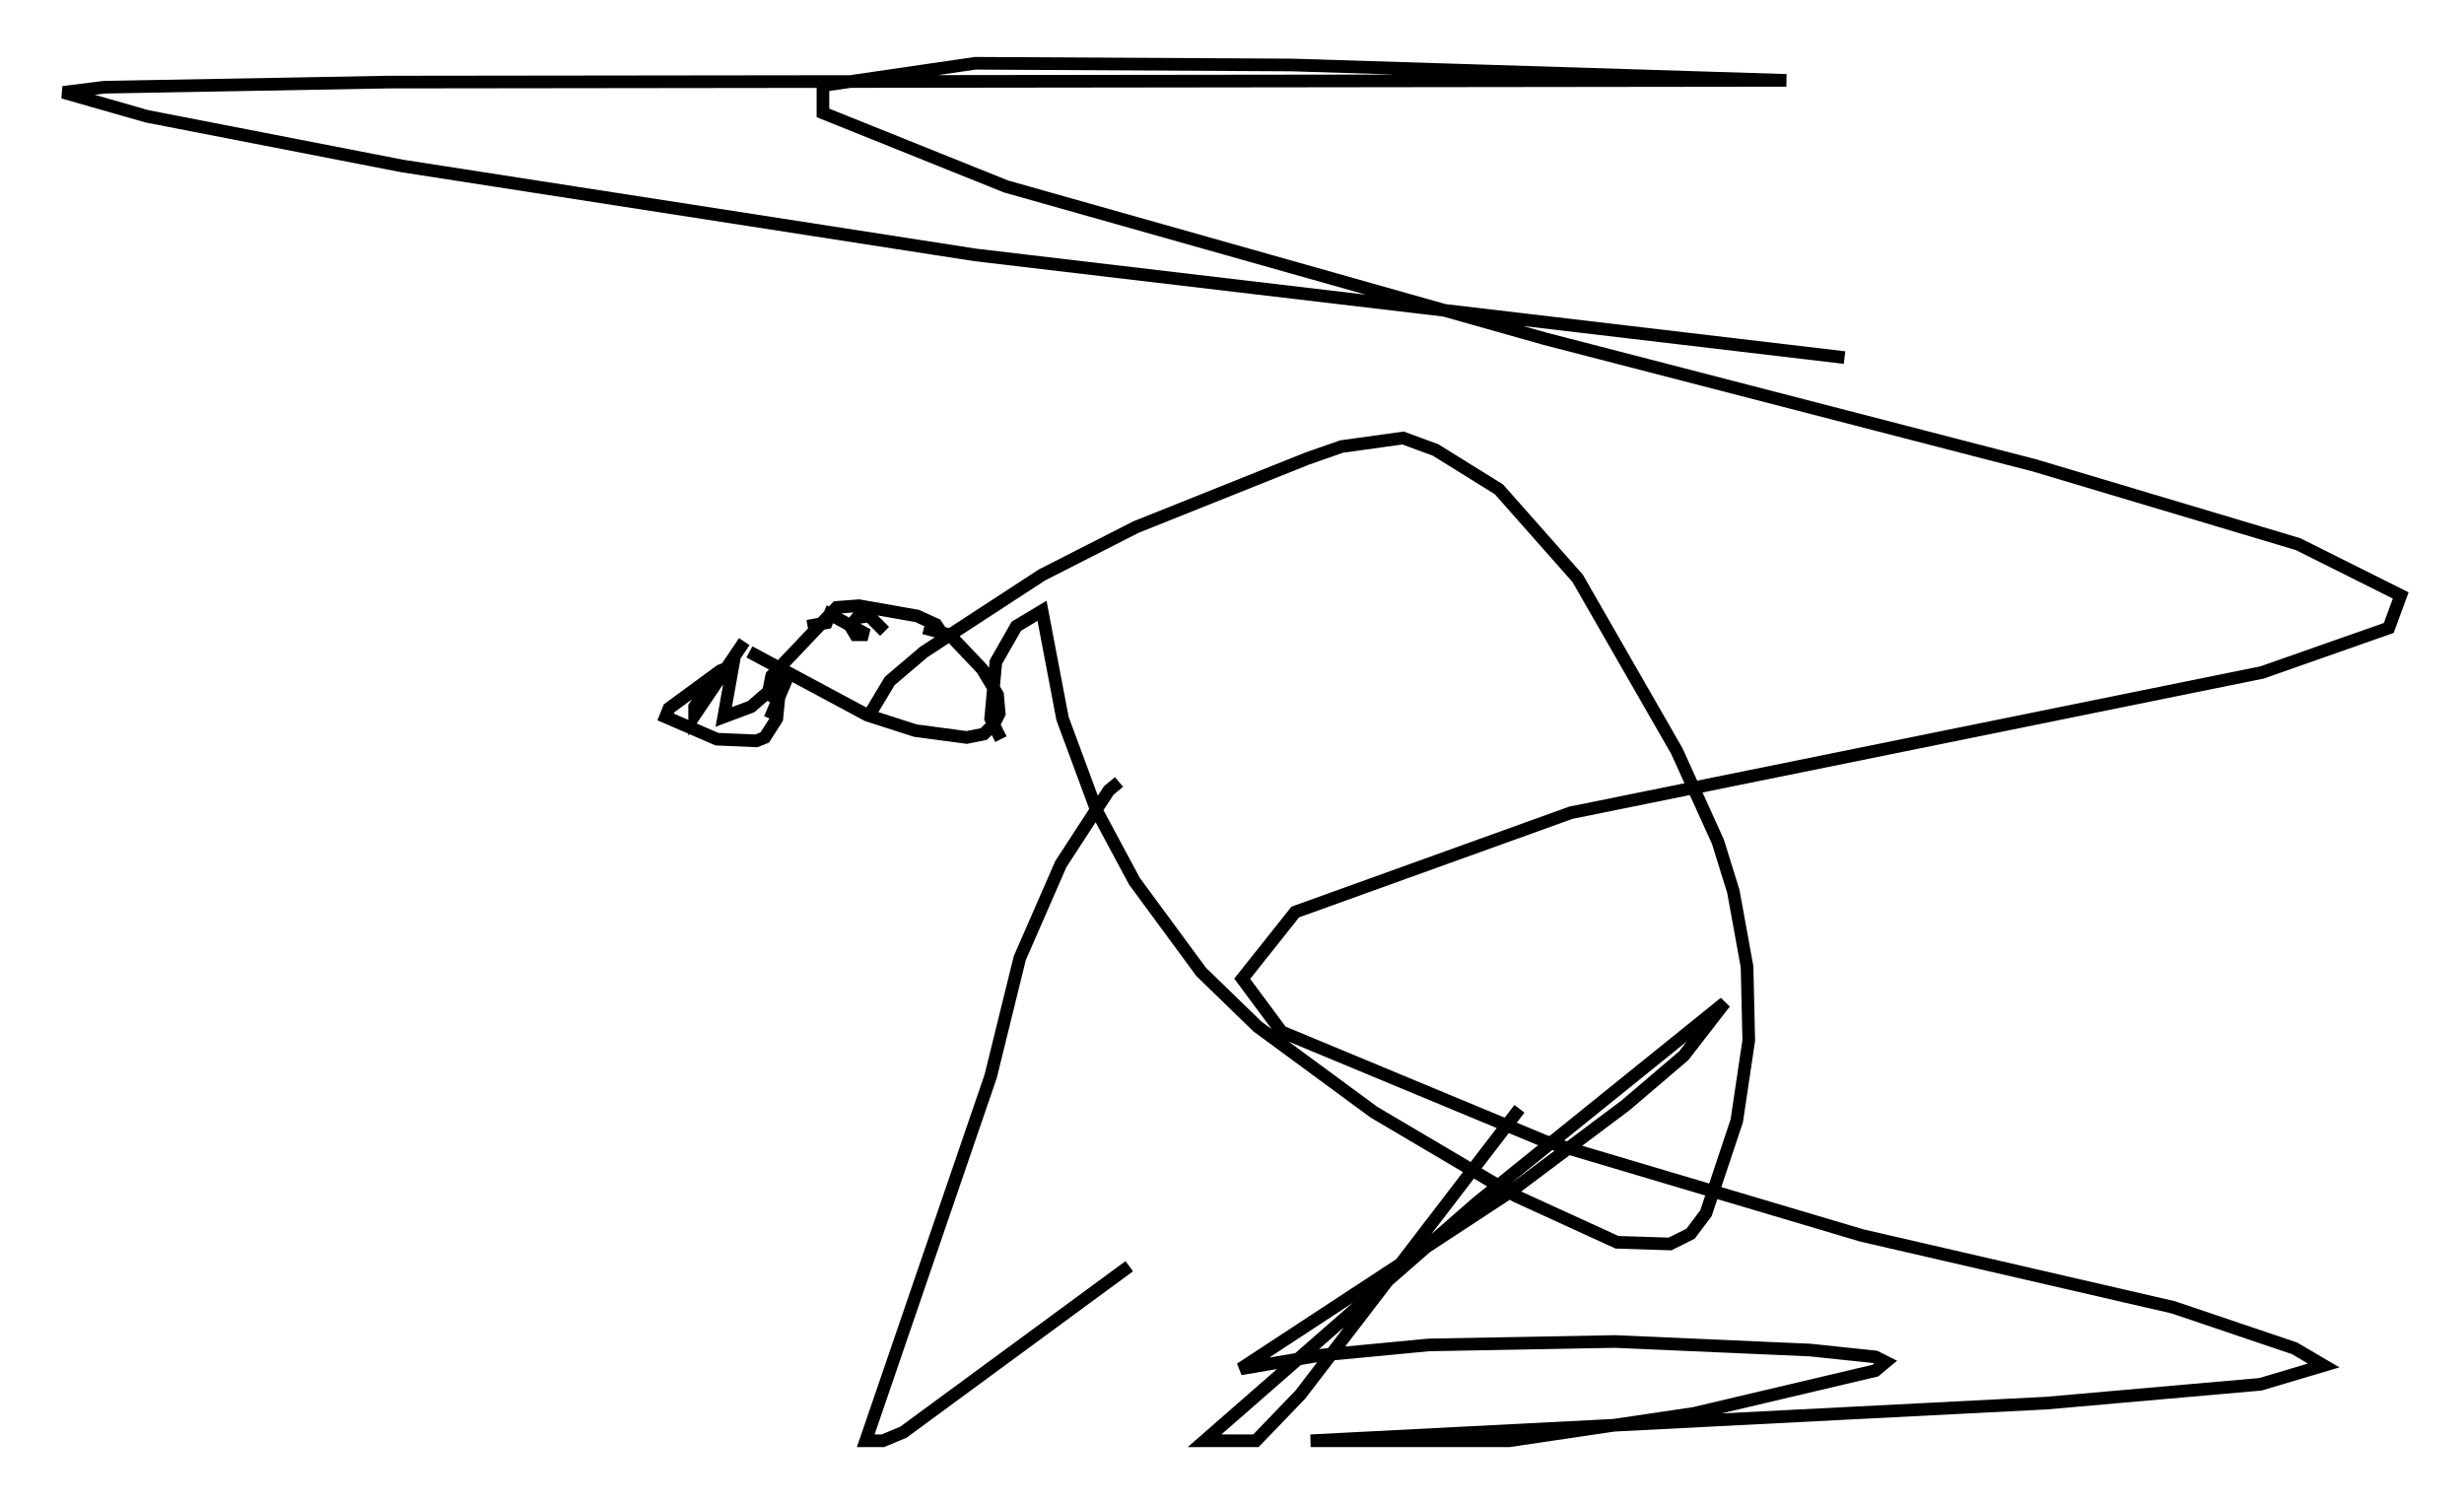 <?xml version="1.0" encoding="utf-8" ?>
<svg baseProfile="full" height="118.93" version="1.1" width="194.842" xmlns="http://www.w3.org/2000/svg" xmlns:ev="http://www.w3.org/2001/xml-events" xmlns:xlink="http://www.w3.org/1999/xlink"><defs /><rect fill="white" height="118.93" width="194.842" x="0" y="0" /><path d="M61.156, 53.173 m-3.518, -0.406 l-0.677, 0.271 -4.059, 2.977 l-0.271, 0.677 4.059, 1.759 l3.112, 0.135 0.677, -0.271 l0.947, -1.488 0.135, -1.353 l-0.812, -0.677 0.271, -1.353 l5.142, -5.413 1.759, -0.135 l4.601, 0.812 1.488, 0.677 l0.541, 0.812 m-4.601, -0.271 l-1.218, -1.218 -0.947, 0.135 l-0.541, 0.677 0.406, 0.677 l0.947, 0.0 -2.977, -1.624 l-0.271, 0.677 -1.488, 0.271 m-5.007, 1.218 l-3.924, 5.819 0.0, -0.677 l1.624, -2.436 1.353, -0.541 l-0.677, 3.789 2.165, -0.812 l2.977, -2.571 -1.488, 3.518 m12.178, -7.172 l2.03, 0.541 2.571, 2.706 l1.218, 2.03 0.135, 1.488 l-0.406, 0.812 -0.812, 0.812 l-1.353, 0.271 -4.059, -0.541 l-3.789, -1.218 -9.337, -5.007 m9.472, 5.007 l1.624, -2.706 2.706, -2.3 l9.337, -6.089 7.442, -3.789 l13.532, -5.413 2.706, -0.947 l4.871, -0.677 2.571, 0.947 l5.007, 3.112 6.225, 7.036 l7.848, 13.667 3.248, 7.172 l1.218, 3.924 1.083, 5.954 l0.135, 5.819 -0.947, 6.36 l-2.436, 7.307 -1.218, 1.624 l-1.624, 0.812 -4.195, -0.135 l-7.984, -3.654 -11.231, -6.631 l-9.202, -6.766 -4.465, -4.33 l-5.277, -7.172 -2.977, -5.548 l-2.706, -7.307 -1.624, -8.525 l-2.03, 1.218 -1.624, 2.842 l-0.406, 4.465 0.812, 1.624 m9.337, 3.383 l-0.812, 0.677 -3.789, 5.819 l-3.248, 7.442 -2.3, 9.337 l-9.878, 28.822 1.353, 0.0 l1.624, -0.677 17.862, -13.126 m30.852, -12.449 l-17.321, 22.598 -3.518, 3.654 l-4.059, 0.0 21.515, -18.809 l19.621, -15.832 -3.248, 4.195 l-4.601, 3.924 -9.202, 6.901 l-21.245, 13.938 6.36, -1.083 l8.525, -0.812 14.75, -0.271 l15.426, 0.677 5.142, 0.541 l0.812, 0.406 -0.812, 0.677 l-14.344, 3.383 -14.614, 2.165 l-15.697, 0.0 58.186, -2.977 l16.915, -1.488 5.007, -1.488 l-2.3, -1.353 -9.607, -3.248 l-24.628, -5.683 -25.034, -7.442 l-20.839, -8.66 -3.112, -4.195 l4.195, -5.277 21.786, -7.848 l54.668, -11.096 10.013, -3.518 l0.947, -2.571 -8.119, -4.059 l-20.839, -6.225 -38.701, -10.013 l-42.625, -12.043 -14.479, -5.819 l0.0, -2.165 12.043, -1.759 l25.034, 0.135 39.106, 1.218 l-110.554, 0.135 -22.463, 0.406 l-3.248, 0.406 6.631, 1.894 l20.162, 3.924 45.331, 7.036 l68.741, 8.119 " fill="none" stroke="black" stroke-width="1" /></svg>